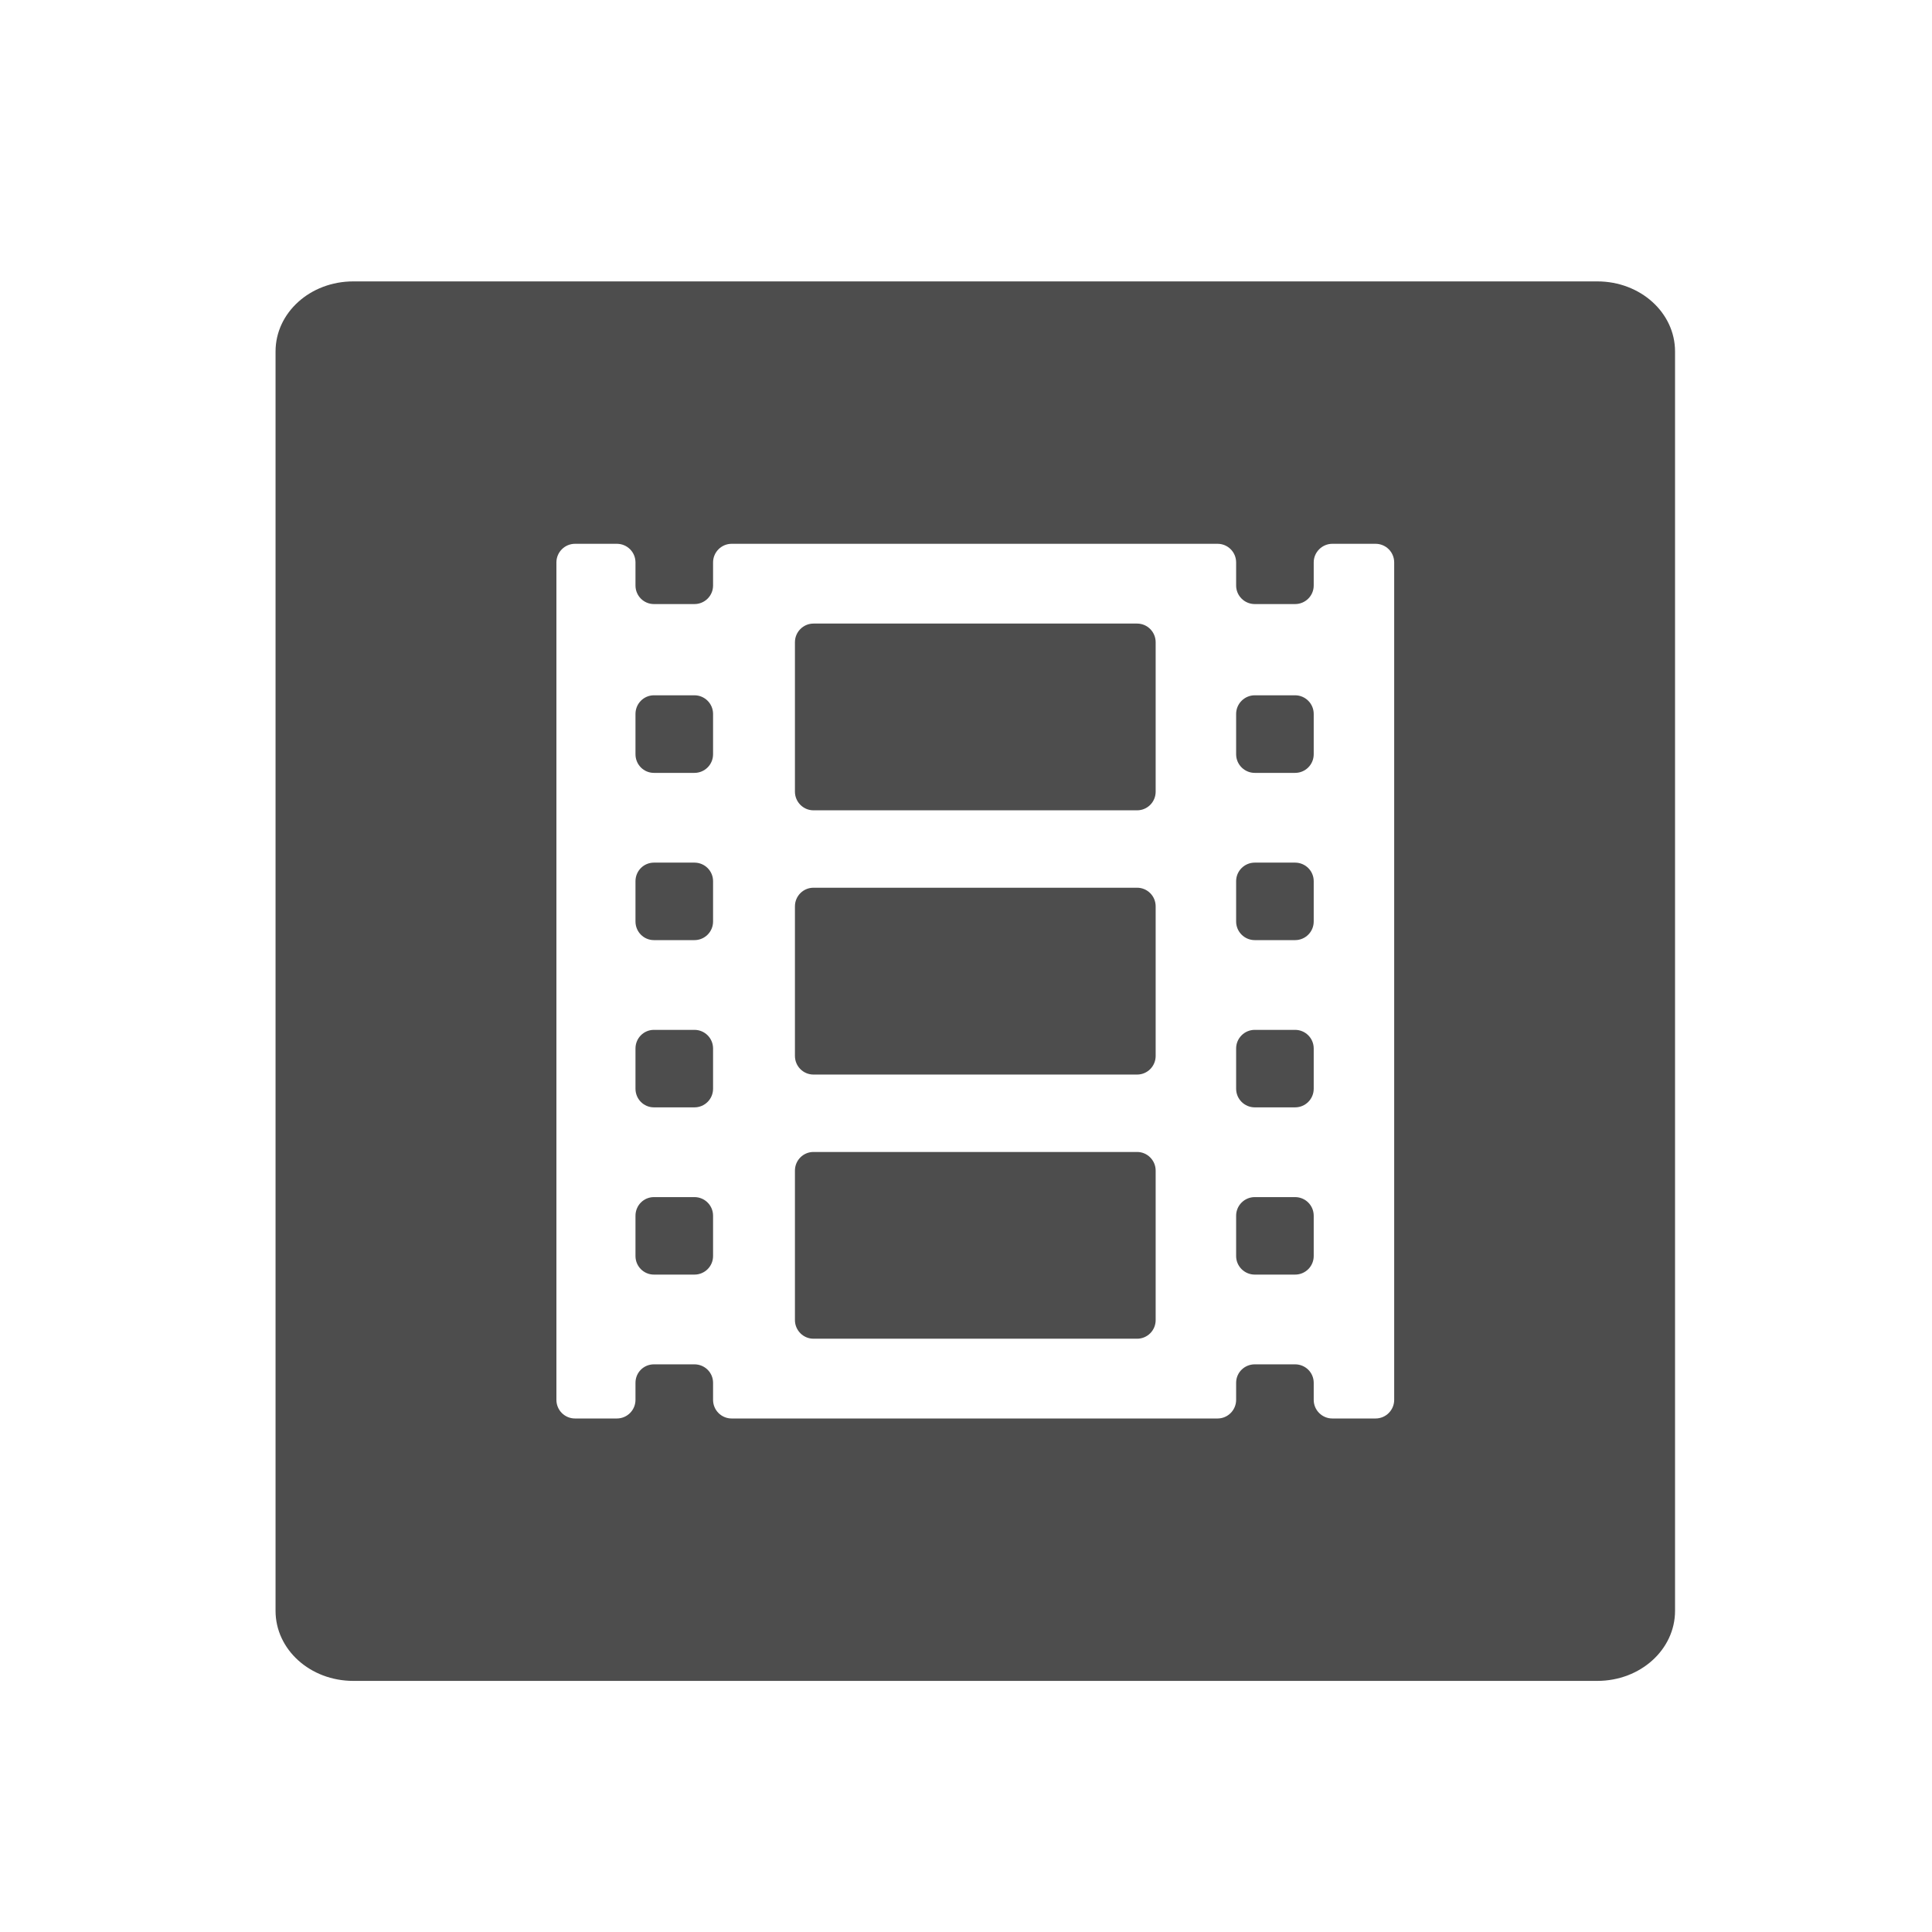 <?xml version="1.0" encoding="UTF-8" standalone="no"?>
<!-- Created with Inkscape (http://www.inkscape.org/) -->

<svg
   xmlns:osb="http://www.openswatchbook.org/uri/2009/osb"
   xmlns:dc="http://purl.org/dc/elements/1.1/"
   xmlns:cc="http://creativecommons.org/ns#"
   xmlns:rdf="http://www.w3.org/1999/02/22-rdf-syntax-ns#"
   xmlns:svg="http://www.w3.org/2000/svg"
   xmlns="http://www.w3.org/2000/svg"
   xmlns:sodipodi="http://sodipodi.sourceforge.net/DTD/sodipodi-0.dtd"
   xmlns:inkscape="http://www.inkscape.org/namespaces/inkscape"
   width="22"
   height="22"
   id="svg3760"
   version="1.1"
   inkscape:version="0.91 r13725"
   sodipodi:docname="kdenlive-add-clip.svg">
  <defs
     id="defs3762">
    <linearGradient
       id="linearGradient4207"
       osb:paint="gradient">
      <stop
         style="stop-color:#3498db;stop-opacity:1;"
         offset="0"
         id="stop3371" />
      <stop
         style="stop-color:#3498db;stop-opacity:0;"
         offset="1"
         id="stop3373" />
    </linearGradient>
  </defs>
  <sodipodi:namedview
     id="base"
     pagecolor="#ffffff"
     bordercolor="#666666"
     borderopacity="1.0"
     inkscape:pageopacity="0.0"
     inkscape:pageshadow="2"
     inkscape:zoom="5.7673395"
     inkscape:cx="15.741877"
     inkscape:cy="2.7111285"
     inkscape:document-units="px"
     inkscape:current-layer="layer1-24"
     showgrid="true"
     fit-margin-top="0"
     fit-margin-left="0"
     fit-margin-right="0"
     fit-margin-bottom="0"
     inkscape:window-width="1366"
     inkscape:window-height="633"
     inkscape:window-x="0"
     inkscape:window-y="33"
     inkscape:window-maximized="1"
     inkscape:showpageshadow="false"
     showguides="true"
     inkscape:snap-bbox="true">
    <sodipodi:guide
       position="0,14"
       orientation="22,0"
       id="guide4116" />
    <sodipodi:guide
       position="4.1796875e-06,-2.6953124e-06"
       orientation="0,22"
       id="guide4118" />
    <sodipodi:guide
       position="22,-2.6953124e-06"
       orientation="-22,0"
       id="guide4120" />
    <sodipodi:guide
       position="22,22"
       orientation="0,-22"
       id="guide4122" />
    <sodipodi:guide
       position="19,-33"
       orientation="18,0"
       id="guide4124" />
    <sodipodi:guide
       position="3,19"
       orientation="16,0"
       id="guide4132" />
    <sodipodi:guide
       position="3,3"
       orientation="0,16"
       id="guide4134" />
    <sodipodi:guide
       position="19,19"
       orientation="0,-16"
       id="guide4138" />
    <inkscape:grid
       type="xygrid"
       id="grid4140" />
  </sodipodi:namedview>
  <g
     inkscape:label="Capa 1"
     inkscape:groupmode="layer"
     id="layer1"
     transform="translate(-553.723,-583.119)">
    <g
       id="layer1-24"
       inkscape:label="Capa 1">
      <g
         inkscape:label="Capa 1"
         id="layer1-79"
         transform="translate(214.397,51.795)">
        <g
           id="layer1-41"
           inkscape:label="Capa 1"
           transform="translate(11.99,-1.33)">
          <g
             inkscape:label="Capa 1"
             id="layer1-5"
             transform="matrix(0.667,0,0,0.667,70.952,189.83)">
            <g
               id="g4369"
               transform="translate(27.682,0.128)">
              <g
                 id="g4382-1"
                 transform="translate(22.66,-5.93)" />
              <g
                 id="g4486-5"
                 transform="matrix(0.976,0,0,-0.976,8.938,1042.07)">
                <g
                   id="g4830"
                   transform="translate(0,2.1929912e-5)">
                  <g
                     id="g4303"
                     transform="matrix(1.025,0,0,-1.025,-9.158,1067.661)">
                    <g
                       inkscape:label="Capa 1"
                       id="layer1-28"
                       transform="matrix(1.5,0,0,1.5,360.889,-1034.874)">
                      <g
                         transform="translate(-412.883,512.004)"
                         id="layer1-4"
                         inkscape:label="Capa 1">
                        <g
                           style="fill:#ffffff;fill-opacity:1"
                           inkscape:label="Capa 1"
                           id="layer1-7"
                           transform="translate(392.571,-514.564)" />
                        <g
                           transform="translate(341.797,500.252)"
                           id="g4240">
                          <g
                             transform="translate(-392.988,-511.278)"
                             id="layer1-1"
                             inkscape:label="Capa 1"
                             inkscape:transform-center-x="5.4653607"
                             inkscape:transform-center-y="-9.4924686">
                            <g
                               transform="matrix(1.333,0,0,1.333,-61.89,-165.997)"
                               id="layer1-15"
                               inkscape:label="Capa 1">
                              <g
                                 style="fill:#ffffff;fill-opacity:1"
                                 inkscape:label="Capa 1"
                                 id="layer1-7-8"
                                 transform="translate(392.571,-514.564)" />
                              <g
                                 transform="translate(341.797,500.252)"
                                 id="g4240-4">
                                <g
                                   transform="translate(-392.988,-511.278)"
                                   id="layer1-1-5"
                                   inkscape:label="Capa 1"
                                   inkscape:transform-center-x="5.4653607"
                                   inkscape:transform-center-y="-9.4924686">
                                <g
                                   style="stroke:#1f2a47;stroke-opacity:1"
                                   transform="translate(0.42,0.035)"
                                   inkscape:label="Capa 1"
                                   id="layer1-3-8">
                                <g
                                   id="g4186"
                                   transform="translate(440.362,509.625)">
                                <g
                                   id="g4186-3"
                                   transform="matrix(0.521,0,0,0.521,-0.77,19.353)"
                                   style="stroke:#1f2a47;stroke-opacity:1">
                                <g
                                   id="layer1-3-6"
                                   inkscape:label="Capa 1"
                                   transform="translate(-400.505,-509.146)">
                                <g
                                   transform="matrix(1.004,0,0,1.004,11.267,17.846)"
                                   id="layer1-2"
                                   inkscape:label="Capa 1">
                                <g
                                   id="g4414-9"
                                   transform="matrix(1.526,0,0,1.526,376.499,-1040.174)">
                                <g
                                   transform="matrix(1.153,0,0,1.153,-4.834,-156.433)"
                                   id="g4180">
                                <g
                                   id="g4186-6"
                                   transform="matrix(0.568,0,0,0.568,10.427,1005.572)" />
                                <g
                                   id="g4280">
                                <g
                                   transform="matrix(0.815,0,0,0.815,-323.2,584.909)"
                                   id="layer1-43"
                                   inkscape:label="Capa 1">
                                <g
                                   style="fill:#ffffff;fill-opacity:1"
                                   inkscape:label="Capa 1"
                                   id="layer1-7-3"
                                   transform="translate(392.571,-514.564)" />
                                <g
                                   transform="translate(341.797,500.252)"
                                   id="g4240-2">
                                <g
                                   transform="translate(-392.988,-511.278)"
                                   id="layer1-1-56"
                                   inkscape:label="Capa 1"
                                   inkscape:transform-center-x="5.4653607"
                                   inkscape:transform-center-y="-9.4924686">
                                <g
                                   style="stroke:#1f2a47;stroke-opacity:1"
                                   transform="translate(0.42,0.035)"
                                   inkscape:label="Capa 1"
                                   id="layer1-3-1">
                                <g
                                   id="g4186-1"
                                   transform="translate(440.362,509.625)">
                                <g
                                   id="g4186-3-9"
                                   transform="matrix(0.521,0,0,0.521,-0.77,19.353)"
                                   style="stroke:#1f2a47;stroke-opacity:1">
                                <g
                                   id="layer1-3-6-6"
                                   inkscape:label="Capa 1"
                                   transform="translate(-400.505,-509.146)">
                                <g
                                   transform="matrix(0.768,0,0,0.768,156.469,138.506)"
                                   id="g4162"
                                   style="stroke:none">
                                <g
                                   transform="translate(-0.717,0.017)"
                                   inkscape:label="Capa 1"
                                   id="layer1-7-4-3"
                                   style="fill:#ffffff;fill-opacity:1;stroke:none" />
                                <g
                                   id="g4241" />
                                </g>
                                </g>
                                </g>
                                </g>
                                </g>
                                </g>
                                </g>
                                </g>
                                </g>
                                </g>
                                </g>
                                </g>
                                </g>
                                </g>
                                </g>
                                </g>
                                </g>
                              </g>
                            </g>
                          </g>
                        </g>
                      </g>
                    </g>
                  </g>
                  <g
                     id="g3"
                     transform="matrix(0.025,0,0,-0.025,366.742,529.082)"
                     style="fill:#4d4d4d;fill-opacity:1;stroke:none">
                    <path
                       style="fill:#4d4d4d;fill-opacity:1;stroke:none"
                       d="M 3.889 3 C 3.396 3 3 3.358 3 3.801 L 3 18.199 C 3 18.642 3.396 19 3.889 19 L 18.111 19 C 18.604 19 19 18.642 19 18.199 L 19 3.801 C 19 3.358 18.604 3 18.111 3 L 3.889 3 z M 6.424 6 L 6.902 6 C 7.02 6 7.115 6.095 7.115 6.213 L 7.115 6.477 C 7.115 6.594 7.209 6.689 7.326 6.689 L 7.789 6.689 C 7.907 6.689 8.002 6.594 8.002 6.477 L 8.002 6.213 C 8.002 6.096 8.097 6 8.215 6 L 13.77 6 C 13.887 6 13.982 6.095 13.982 6.213 L 13.982 6.477 C 13.982 6.594 14.078 6.689 14.195 6.689 L 14.656 6.689 C 14.774 6.689 14.869 6.594 14.869 6.477 L 14.869 6.213 C 14.869 6.096 14.965 6 15.082 6 L 15.576 6 C 15.694 6 15.789 6.095 15.789 6.213 L 15.789 15.787 C 15.789 15.904 15.694 16 15.576 16 L 15.082 16 C 14.965 16 14.869 15.905 14.869 15.787 L 14.869 15.592 C 14.869 15.475 14.774 15.381 14.656 15.381 L 14.195 15.381 C 14.078 15.381 13.982 15.474 13.982 15.592 L 13.982 15.787 C 13.982 15.904 13.887 16 13.77 16 L 8.215 16 C 8.097 16 8.002 15.905 8.002 15.787 L 8.002 15.592 C 8.002 15.475 7.907 15.381 7.789 15.381 L 7.326 15.381 C 7.209 15.381 7.115 15.474 7.115 15.592 L 7.115 15.787 C 7.115 15.904 7.02 16 6.902 16 L 6.424 16 C 6.306 16 6.211 15.905 6.211 15.787 L 6.211 6.213 C 6.211 6.096 6.306 6 6.424 6 z M 9.15 6.912 C 9.033 6.912 8.938 7.008 8.938 7.125 L 8.938 8.834 C 8.938 8.951 9.033 9.047 9.15 9.047 L 12.85 9.047 C 12.967 9.047 13.062 8.952 13.062 8.834 L 13.062 7.125 C 13.062 7.008 12.967 6.912 12.85 6.912 L 9.15 6.912 z M 7.326 7.732 C 7.209 7.732 7.115 7.828 7.115 7.945 L 7.115 8.406 C 7.115 8.524 7.209 8.619 7.326 8.619 L 7.789 8.619 C 7.907 8.619 8.002 8.524 8.002 8.406 L 8.002 7.945 C 8.002 7.828 7.907 7.732 7.789 7.732 L 7.326 7.732 z M 14.195 7.732 C 14.078 7.732 13.982 7.828 13.982 7.945 L 13.982 8.406 C 13.982 8.524 14.078 8.619 14.195 8.619 L 14.656 8.619 C 14.774 8.619 14.869 8.524 14.869 8.406 L 14.869 7.945 C 14.869 7.828 14.774 7.732 14.656 7.732 L 14.195 7.732 z M 7.326 9.645 C 7.209 9.645 7.115 9.74 7.115 9.857 L 7.115 10.318 C 7.115 10.436 7.209 10.531 7.326 10.531 L 7.789 10.531 C 7.907 10.531 8.002 10.436 8.002 10.318 L 8.002 9.857 C 8.002 9.74 7.907 9.645 7.789 9.645 L 7.326 9.645 z M 14.195 9.645 C 14.078 9.645 13.982 9.74 13.982 9.857 L 13.982 10.318 C 13.982 10.436 14.078 10.531 14.195 10.531 L 14.656 10.531 C 14.774 10.531 14.869 10.436 14.869 10.318 L 14.869 9.857 C 14.869 9.74 14.774 9.645 14.656 9.645 L 14.195 9.645 z M 9.15 9.932 C 9.033 9.932 8.938 10.027 8.938 10.145 L 8.938 11.855 C 8.938 11.973 9.033 12.068 9.15 12.068 L 12.85 12.068 C 12.967 12.068 13.062 11.973 13.062 11.855 L 13.062 10.145 C 13.062 10.027 12.967 9.932 12.85 9.932 L 9.15 9.932 z M 7.326 11.557 C 7.209 11.557 7.115 11.652 7.115 11.77 L 7.115 12.23 C 7.115 12.348 7.209 12.443 7.326 12.443 L 7.789 12.443 C 7.907 12.443 8.002 12.348 8.002 12.23 L 8.002 11.77 C 8.002 11.652 7.907 11.557 7.789 11.557 L 7.326 11.557 z M 14.195 11.557 C 14.078 11.557 13.982 11.652 13.982 11.77 L 13.982 12.23 C 13.982 12.348 14.078 12.443 14.195 12.443 L 14.656 12.443 C 14.774 12.443 14.869 12.348 14.869 12.23 L 14.869 11.77 C 14.869 11.652 14.774 11.557 14.656 11.557 L 14.195 11.557 z M 9.15 12.953 C 9.033 12.953 8.938 13.048 8.938 13.166 L 8.938 14.875 C 8.938 14.992 9.033 15.088 9.15 15.088 L 12.85 15.088 C 12.967 15.088 13.062 14.993 13.062 14.875 L 13.062 13.166 C 13.062 13.049 12.967 12.953 12.85 12.953 L 9.15 12.953 z M 7.326 13.469 C 7.209 13.469 7.115 13.564 7.115 13.682 L 7.115 14.143 C 7.115 14.26 7.209 14.355 7.326 14.355 L 7.789 14.355 C 7.907 14.355 8.002 14.26 8.002 14.143 L 8.002 13.682 C 8.002 13.564 7.907 13.469 7.789 13.469 L 7.326 13.469 z M 14.195 13.469 C 14.078 13.469 13.982 13.564 13.982 13.682 L 13.982 14.143 C 13.982 14.26 14.078 14.355 14.195 14.355 L 14.656 14.355 C 14.774 14.355 14.869 14.26 14.869 14.143 L 14.869 13.682 C 14.869 13.564 14.774 13.469 14.656 13.469 L 14.195 13.469 z "
                       transform="matrix(61.2,0,0,61.2,-407.868,-471.752)"
                       id="polygon11" />
                  </g>
                </g>
                <g
                   transform="matrix(0.636,0,0,-0.636,365.847,1180.025)"
                   id="layer1-6"
                   inkscape:label="Capa 1"
                   style="fill:#ffffff;fill-opacity:1;stroke:none" />
              </g>
            </g>
          </g>
        </g>
        <g
           id="layer1-63"
           inkscape:label="Capa 1"
           transform="translate(18.657,1.11)" />
        <g
           transform="matrix(0.625,0,0,0.625,67.554,208.868)"
           id="layer1-23"
           inkscape:label="Capa 1"
           style="fill:#ffffff;fill-opacity:1">
          <g
             transform="translate(-13.59,0.192)"
             inkscape:label="Capa 1"
             id="layer1-0-4"
             style="fill:#ffffff;fill-opacity:1">
            <g
               transform="matrix(1.044,0,0,1.044,-20.201,-23.938)"
               id="layer1-46"
               inkscape:label="Capa 1"
               style="fill:#ffffff;fill-opacity:1">
              <g
                 style="fill:#ffffff;fill-opacity:1"
                 inkscape:label="Capa 1"
                 id="layer1-4-1"
                 transform="matrix(1.01,0,0,1.01,9.938,-5.645)">
                <g
                   transform="translate(-0.1,0.84)"
                   id="layer1-9"
                   inkscape:label="Capa 1"
                   style="fill:#ffffff;fill-opacity:1">
                  <g
                     style="fill:#ffffff;fill-opacity:1"
                     inkscape:label="Capa 1"
                     id="layer1-1-9"
                     transform="translate(-200.82,5.278)">
                    <g
                       style="fill:#ffffff;fill-opacity:1"
                       id="g4184"
                       transform="matrix(1.418,0,0,1.418,380.376,540.643)">
                      <g
                         id="g4144-8"
                         style="fill:#ffffff;fill-opacity:1" />
                      <g
                         style="fill:#ffffff;fill-opacity:1"
                         id="g4148" />
                      <g
                         style="fill:#ffffff;fill-opacity:1"
                         id="g4150" />
                      <g
                         style="fill:#ffffff;fill-opacity:1"
                         id="g4152" />
                      <g
                         style="fill:#ffffff;fill-opacity:1"
                         id="g4154" />
                      <g
                         style="fill:#ffffff;fill-opacity:1"
                         id="g4156" />
                      <g
                         style="fill:#ffffff;fill-opacity:1"
                         id="g4158" />
                      <g
                         style="fill:#ffffff;fill-opacity:1"
                         id="g4160" />
                      <g
                         style="fill:#ffffff;fill-opacity:1"
                         id="g4162-7" />
                      <g
                         style="fill:#ffffff;fill-opacity:1"
                         id="g4164" />
                      <g
                         style="fill:#ffffff;fill-opacity:1"
                         id="g4166" />
                      <g
                         style="fill:#ffffff;fill-opacity:1"
                         id="g4168" />
                      <g
                         style="fill:#ffffff;fill-opacity:1"
                         id="g4170" />
                      <g
                         style="fill:#ffffff;fill-opacity:1"
                         id="g4172" />
                      <g
                         style="fill:#ffffff;fill-opacity:1"
                         id="g4174" />
                      <g
                         style="fill:#ffffff;fill-opacity:1"
                         id="g4176" />
                    </g>
                  </g>
                </g>
              </g>
            </g>
          </g>
        </g>
        <g
           transform="matrix(0.625,0,0,0.625,343.45,-108.528)"
           id="layer1-57"
           inkscape:label="Capa 1"
           style="fill:#ffffff;fill-opacity:1">
          <g
             inkscape:label="Capa 1"
             id="layer1-60"
             transform="translate(3,-3)"
             style="fill:#ffffff;fill-opacity:1">
            <g
               transform="translate(-412.883,512.004)"
               id="layer1-4-14"
               inkscape:label="Capa 1"
               style="fill:#ffffff;fill-opacity:1">
              <g
                 style="fill:#ffffff;fill-opacity:1"
                 inkscape:label="Capa 1"
                 id="layer1-7-7"
                 transform="translate(392.571,-514.564)" />
              <g
                 transform="translate(341.797,500.252)"
                 id="g4240-26"
                 style="fill:#ffffff;fill-opacity:1">
                <g
                   transform="translate(-392.988,-511.278)"
                   id="layer1-1-4"
                   inkscape:label="Capa 1"
                   inkscape:transform-center-x="5.4653607"
                   inkscape:transform-center-y="-9.4924686"
                   style="fill:#ffffff;fill-opacity:1">
                  <g
                     style="fill:#ffffff;fill-opacity:1"
                     inkscape:label="Capa 1"
                     id="layer1-5-4"
                     transform="matrix(0.717,0,0,0.717,181.168,163.896)" />
                </g>
              </g>
            </g>
          </g>
        </g>
      </g>
    </g>
  </g>
</svg>
